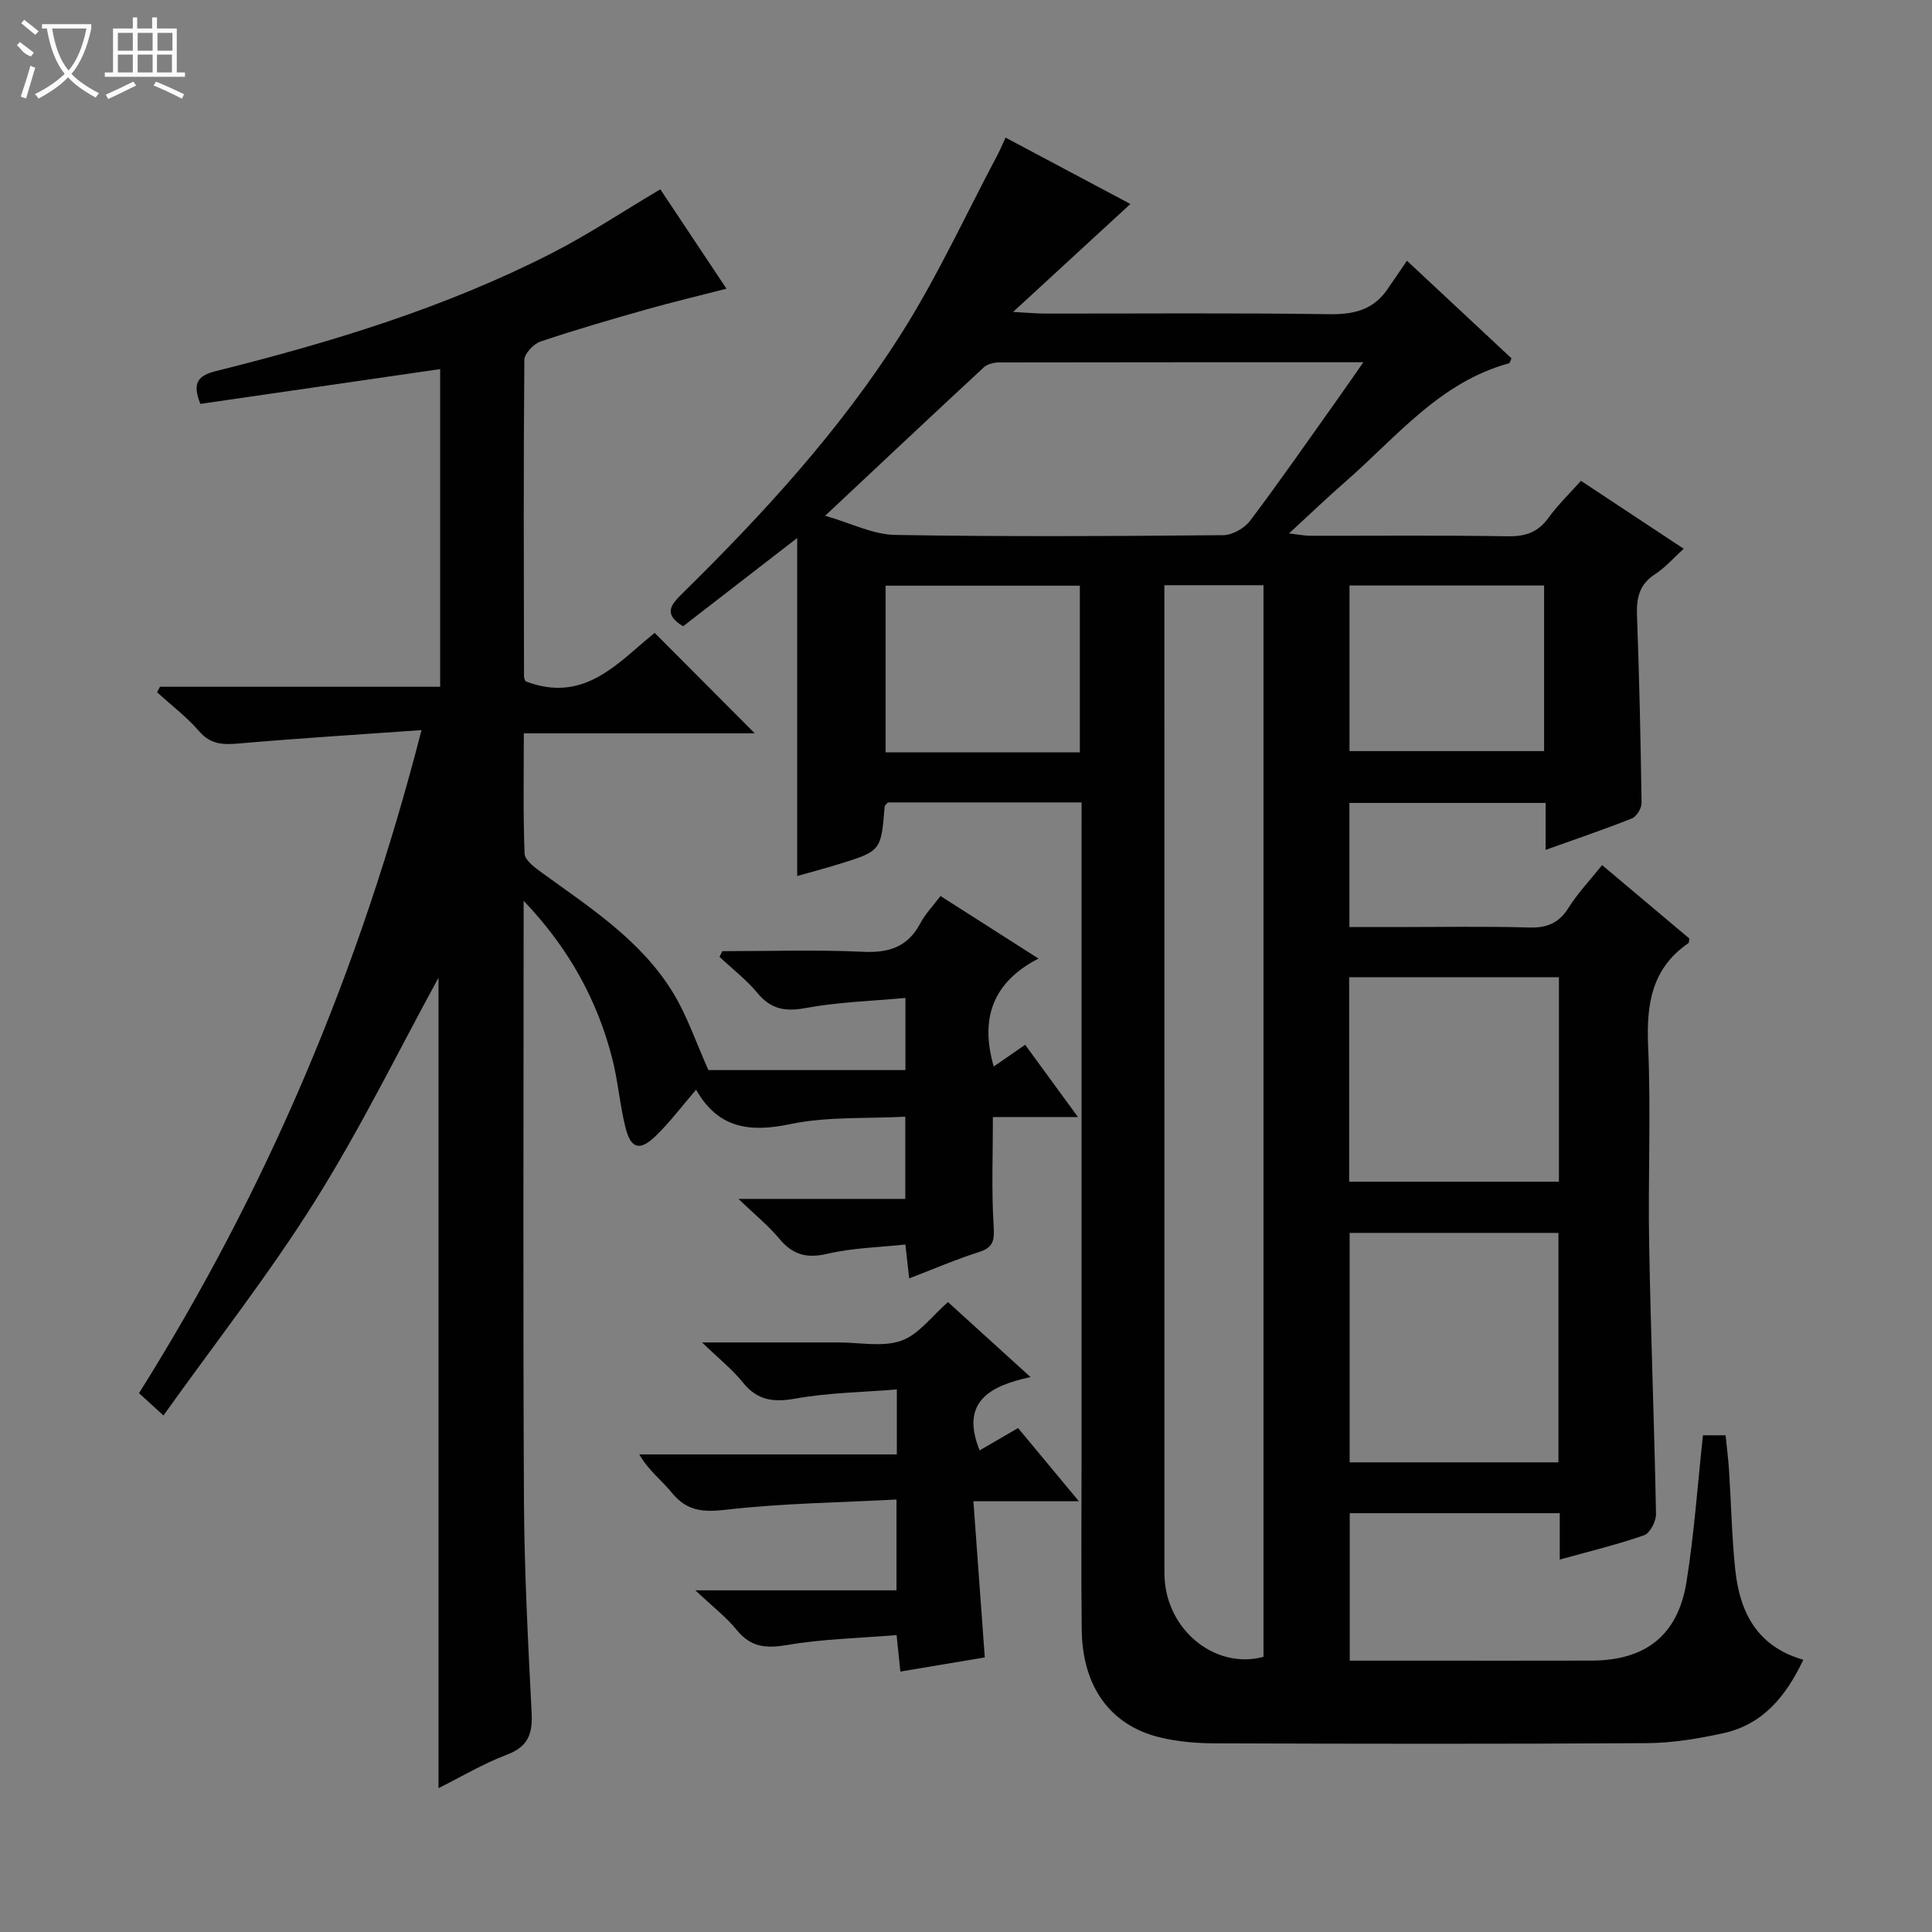 <svg enable-background="new 0 0 400 400" viewBox="0 0 400 400" xmlns="http://www.w3.org/2000/svg"><rect x="0" y="0" width="400" height="400" fill="#808080" stroke="none"/><g fill="#010102"><path d="m223.93 166.13c-13.9 0-27.04 0-40.1 0-.28.34-.65.57-.67.83-.75 9.23-.74 9.24-9.56 11.97-2.67.82-5.37 1.54-8.55 2.44 0-23.23 0-46 0-69.98-8.6 6.65-16.15 12.49-23.62 18.27-4.2-2.52-2.48-4.5-.22-6.73 16.78-16.49 32.69-33.83 45.31-53.72 7.53-11.87 13.43-24.78 20.05-37.23.52-.99.95-2.03 1.62-3.49 8.84 4.7 17.4 9.25 25.85 13.74-7.88 7.25-15.53 14.29-24.29 22.35 3.28.18 4.85.34 6.42.34 19.66.02 39.33-.16 58.98.13 5.07.08 9.11-.84 12.06-5.1 1.34-1.93 2.65-3.87 4.08-5.97 8.12 7.57 14.91 13.91 21.65 20.21-.25.51-.33.97-.52 1.03-14.38 3.92-23.33 15.33-33.88 24.52-3.75 3.27-7.34 6.72-11.66 10.7 1.94.22 3.11.47 4.29.48 13.66.03 27.33-.12 40.99.11 3.68.06 6.29-.83 8.46-3.85 1.92-2.67 4.34-4.98 6.7-7.63 7.07 4.68 13.86 9.16 21.27 14.06-2.11 1.92-3.82 3.91-5.93 5.27-3.23 2.09-3.87 4.87-3.74 8.46.48 12.96.76 25.94.95 38.91.02 1.09-1.04 2.81-2.01 3.2-5.69 2.27-11.5 4.23-17.86 6.51 0-3.44 0-6.47 0-9.72-13.77 0-27.03 0-40.62 0v25.7h9.14c9.33 0 18.67-.18 27.99.09 3.73.11 6.23-.87 8.25-4.1 1.92-3.05 4.46-5.72 6.94-8.82 6.15 5.17 12.12 10.2 18.06 15.2-.08.39-.03.85-.21.97-7.62 5.25-8.7 12.68-8.32 21.34.6 13.64-.04 27.32.21 40.98.33 18.62 1.07 37.24 1.42 55.86.03 1.5-1.25 3.97-2.47 4.4-5.59 1.95-11.37 3.34-17.46 5.03 0-3.38 0-6.35 0-9.6-14.55 0-28.82 0-43.48 0v30.53h15.55c11.5 0 22.99.02 34.49-.01 11.18-.02 17.91-5.22 19.68-16.29 1.6-9.97 2.29-20.08 3.41-30.36h4.68c.25 2.47.57 4.88.72 7.3.44 6.8.57 13.63 1.27 20.4.91 8.81 4.44 16.03 14.11 18.77-3.67 7.75-8.5 13.45-16.6 15.22-5.16 1.13-10.49 2.01-15.76 2.05-29.82.19-59.65.14-89.48.04-3.8-.01-7.69-.34-11.37-1.23-10.27-2.48-16.05-10.5-16.19-22.27-.14-11.49-.04-22.99-.04-34.48 0-43.49 0-86.97 0-130.46.01-1.96.01-3.93.01-6.37zm17.14-44.97v4.85c0 65.83 0 131.66.01 197.49 0 1.5-.04 3.01.14 4.49 1.28 10.43 11.02 17.58 20.37 15.04 0-73.91 0-147.82 0-221.87-6.83 0-13.3 0-20.52 0zm-70.23-14.38c5.32 1.52 9.88 3.89 14.49 3.97 22.64.39 45.3.25 67.95.05 1.9-.02 4.39-1.45 5.56-3.01 6.2-8.23 12.08-16.71 18.06-25.11 1.67-2.34 3.29-4.71 5.37-7.68-25.85 0-50.66-.01-75.47.04-1.06 0-2.39.35-3.13 1.03-10.72 9.93-21.35 19.94-32.83 30.71zm151.82 195.98c0-16.08 0-31.77 0-47.5-14.59 0-28.84 0-43.23 0v47.5zm.1-58.1c0-14.34 0-28.25 0-42.33-14.61 0-28.97 0-43.43 0v42.33zm-99.19-88.89c0-11.75 0-23.12 0-34.51-13.61 0-26.86 0-40.22 0v34.51zm55.83-34.55v34.29h40.29c0-11.67 0-22.92 0-34.29-13.56 0-26.8 0-40.29 0z"/><path d="m87.27 151.16c-13.12.93-25.36 1.69-37.57 2.75-3.31.29-5.99.36-8.45-2.49-2.58-2.99-5.8-5.42-8.73-8.1.2-.38.4-.75.6-1.13h58.01c0-22.21 0-43.9 0-65.77-16.59 2.41-33.1 4.8-49.65 7.2-1.73-4.34-.54-5.85 3.29-6.81 23.88-5.96 47.4-13.12 69.41-24.36 7.67-3.92 14.89-8.73 22.53-13.26 4.36 6.55 8.85 13.29 13.7 20.58-5.86 1.51-11.26 2.79-16.59 4.3-7.34 2.08-14.68 4.2-21.91 6.64-1.43.48-3.34 2.5-3.35 3.83-.19 21.83-.11 43.65-.07 65.48 0 .47.28.93.32 1.03 12.22 4.74 19.26-4.01 26.73-10.02 7.09 7.11 13.85 13.9 20.73 20.8-15.52 0-31.38 0-47.82 0 0 8.67-.16 16.8.16 24.91.05 1.33 2.03 2.81 3.41 3.82 10.1 7.34 20.77 14.13 27.41 25.11 2.85 4.71 4.64 10.07 7.24 15.88h40.79c0-4.72 0-9.28 0-14.94-6.97.65-13.9.84-20.64 2.09-4.29.8-7.23.24-10.03-3.14-2.28-2.75-5.19-4.98-7.82-7.45.19-.39.38-.78.57-1.18 9.74 0 19.49-.33 29.2.13 5.41.25 9.25-1.06 11.83-5.95.99-1.88 2.54-3.47 4.15-5.6 6.5 4.15 12.89 8.22 20.29 12.95-9.62 4.95-12.09 12.57-9.27 22.35 1.92-1.33 4-2.77 6.51-4.5 3.49 4.78 6.86 9.38 10.93 14.96-6.63 0-12.15 0-17.61 0 0 7.95-.31 15.24.15 22.48.19 3 .02 4.51-3.07 5.49-4.72 1.49-9.29 3.48-14.41 5.44-.26-2.33-.48-4.21-.79-7.02-5.41.59-10.9.69-16.13 1.92-4.34 1.02-7.24.19-10.01-3.16-2.22-2.67-4.98-4.89-8.42-8.2h34.54c0-5.66 0-10.74 0-17.02-7.91.43-16.12-.08-23.88 1.55-8.41 1.76-14.91.84-19.43-7.14-3.08 3.57-5.53 6.87-8.46 9.67-3.24 3.1-5.08 2.53-6.17-1.87-1.16-4.66-1.53-9.51-2.71-14.16-3.13-12.38-9.24-23.21-18.37-32.75v5.3c0 39.66-.14 79.32.07 118.97.08 14.63.85 29.26 1.59 43.87.22 4.32-.72 6.98-5.1 8.64-4.89 1.85-9.46 4.58-14.18 6.94 0-56.54 0-112.66 0-167.8-8.13 14.86-16.05 31.07-25.58 46.26-9.51 15.16-20.62 29.31-31.37 44.38-2.33-2.13-3.62-3.31-5.06-4.62 26.56-42.27 45.71-87.51 58.49-137.28z"/><path d="m185.63 338.53c-7.77.64-15.27.79-22.58 2.04-4.4.75-7.57.52-10.51-3.09-2.18-2.69-5.01-4.86-8.58-8.22h41.65c0-6.3 0-12.01 0-18.8-11.83.63-23.61.77-35.25 2.11-4.83.56-8.19.29-11.31-3.57-2.05-2.54-4.79-4.53-6.69-7.88h53.32c0-4.5 0-8.42 0-13.45-6.98.57-14.09.66-20.99 1.89-4.6.82-7.89.39-10.89-3.34-2.13-2.65-4.86-4.82-8.44-8.28 10.53 0 19.44.01 28.35 0 4.33 0 9.03 1 12.89-.36 3.59-1.26 6.29-5.06 9.67-8 5.46 4.96 10.84 9.85 17.09 15.53-8.47 1.83-14.59 5.13-10.54 15.18 2.33-1.35 4.95-2.88 7.96-4.63 3.98 4.8 7.99 9.62 12.59 15.16-7.43 0-14.11 0-21.84 0 .8 10.98 1.56 21.33 2.36 32.33-5.46.92-11.12 1.87-17.48 2.93-.22-2.2-.45-4.34-.78-7.55z"/></g><path d="m6.4 11.7c-2-.8-1.9-1.6-2.9-2.3l.6-.7c.9.7 1.9 1.4 2.9 2.2zm-2.1 8.3c.7-2.1 1.4-4.2 2-6.4.2.1.6.3 1 .4-.7 2.3-1.3 4.4-1.9 6.4zm3-12.8c-1.1-.9-2.1-1.7-2.9-2.4l.6-.7c1 .8 2 1.5 3 2.4zm1.4-1.3v-.9h10.2v.9c-.9 4.2-2.3 7.3-4.1 9.4 1.3 1.4 3.2 2.7 5.7 4-.2.2-.4.5-.7.9-2.5-1.4-4.4-2.7-5.7-4.2-1.4 1.5-3.5 3-6.1 4.4 0 0 0 0-.1-.1-.3-.4-.5-.7-.7-.8 2.7-1.3 4.7-2.8 6.2-4.2-1.8-2.2-3-5.3-3.7-9.4zm9.2 0h-7.1c.6 3.8 1.7 6.7 3.4 8.7 1.7-2 2.9-4.8 3.7-8.7z" fill="#fbfcfa"/><path d="m31.6 3.6h.9v2.3h4.1v9.1h1.7v.9h-16.6v-.9h1.7v-9.1h4.1v-2.3h.9v2.3h3.1v-2.3zm-4 13.3.6.8c-1.9.9-3.8 1.9-5.8 2.8-.2-.3-.3-.6-.5-.9 2-.9 3.9-1.8 5.7-2.7zm-3.2-10.1v3.7h3.1v-3.7zm0 4.5v3.7h3.1v-3.7zm4.1-4.5v3.7h3.1v-3.7zm0 4.5v3.7h3.1v-3.7zm9.1 9.1c-2.1-1.1-4.1-2-5.8-2.7l.5-.8c2.2.9 4.1 1.8 5.8 2.6l-.4.9zm-1.9-13.6h-3.1v3.7h3.1zm-3.2 4.5v3.7h3.1v-3.7z" fill="#fbfcfa"/></svg>